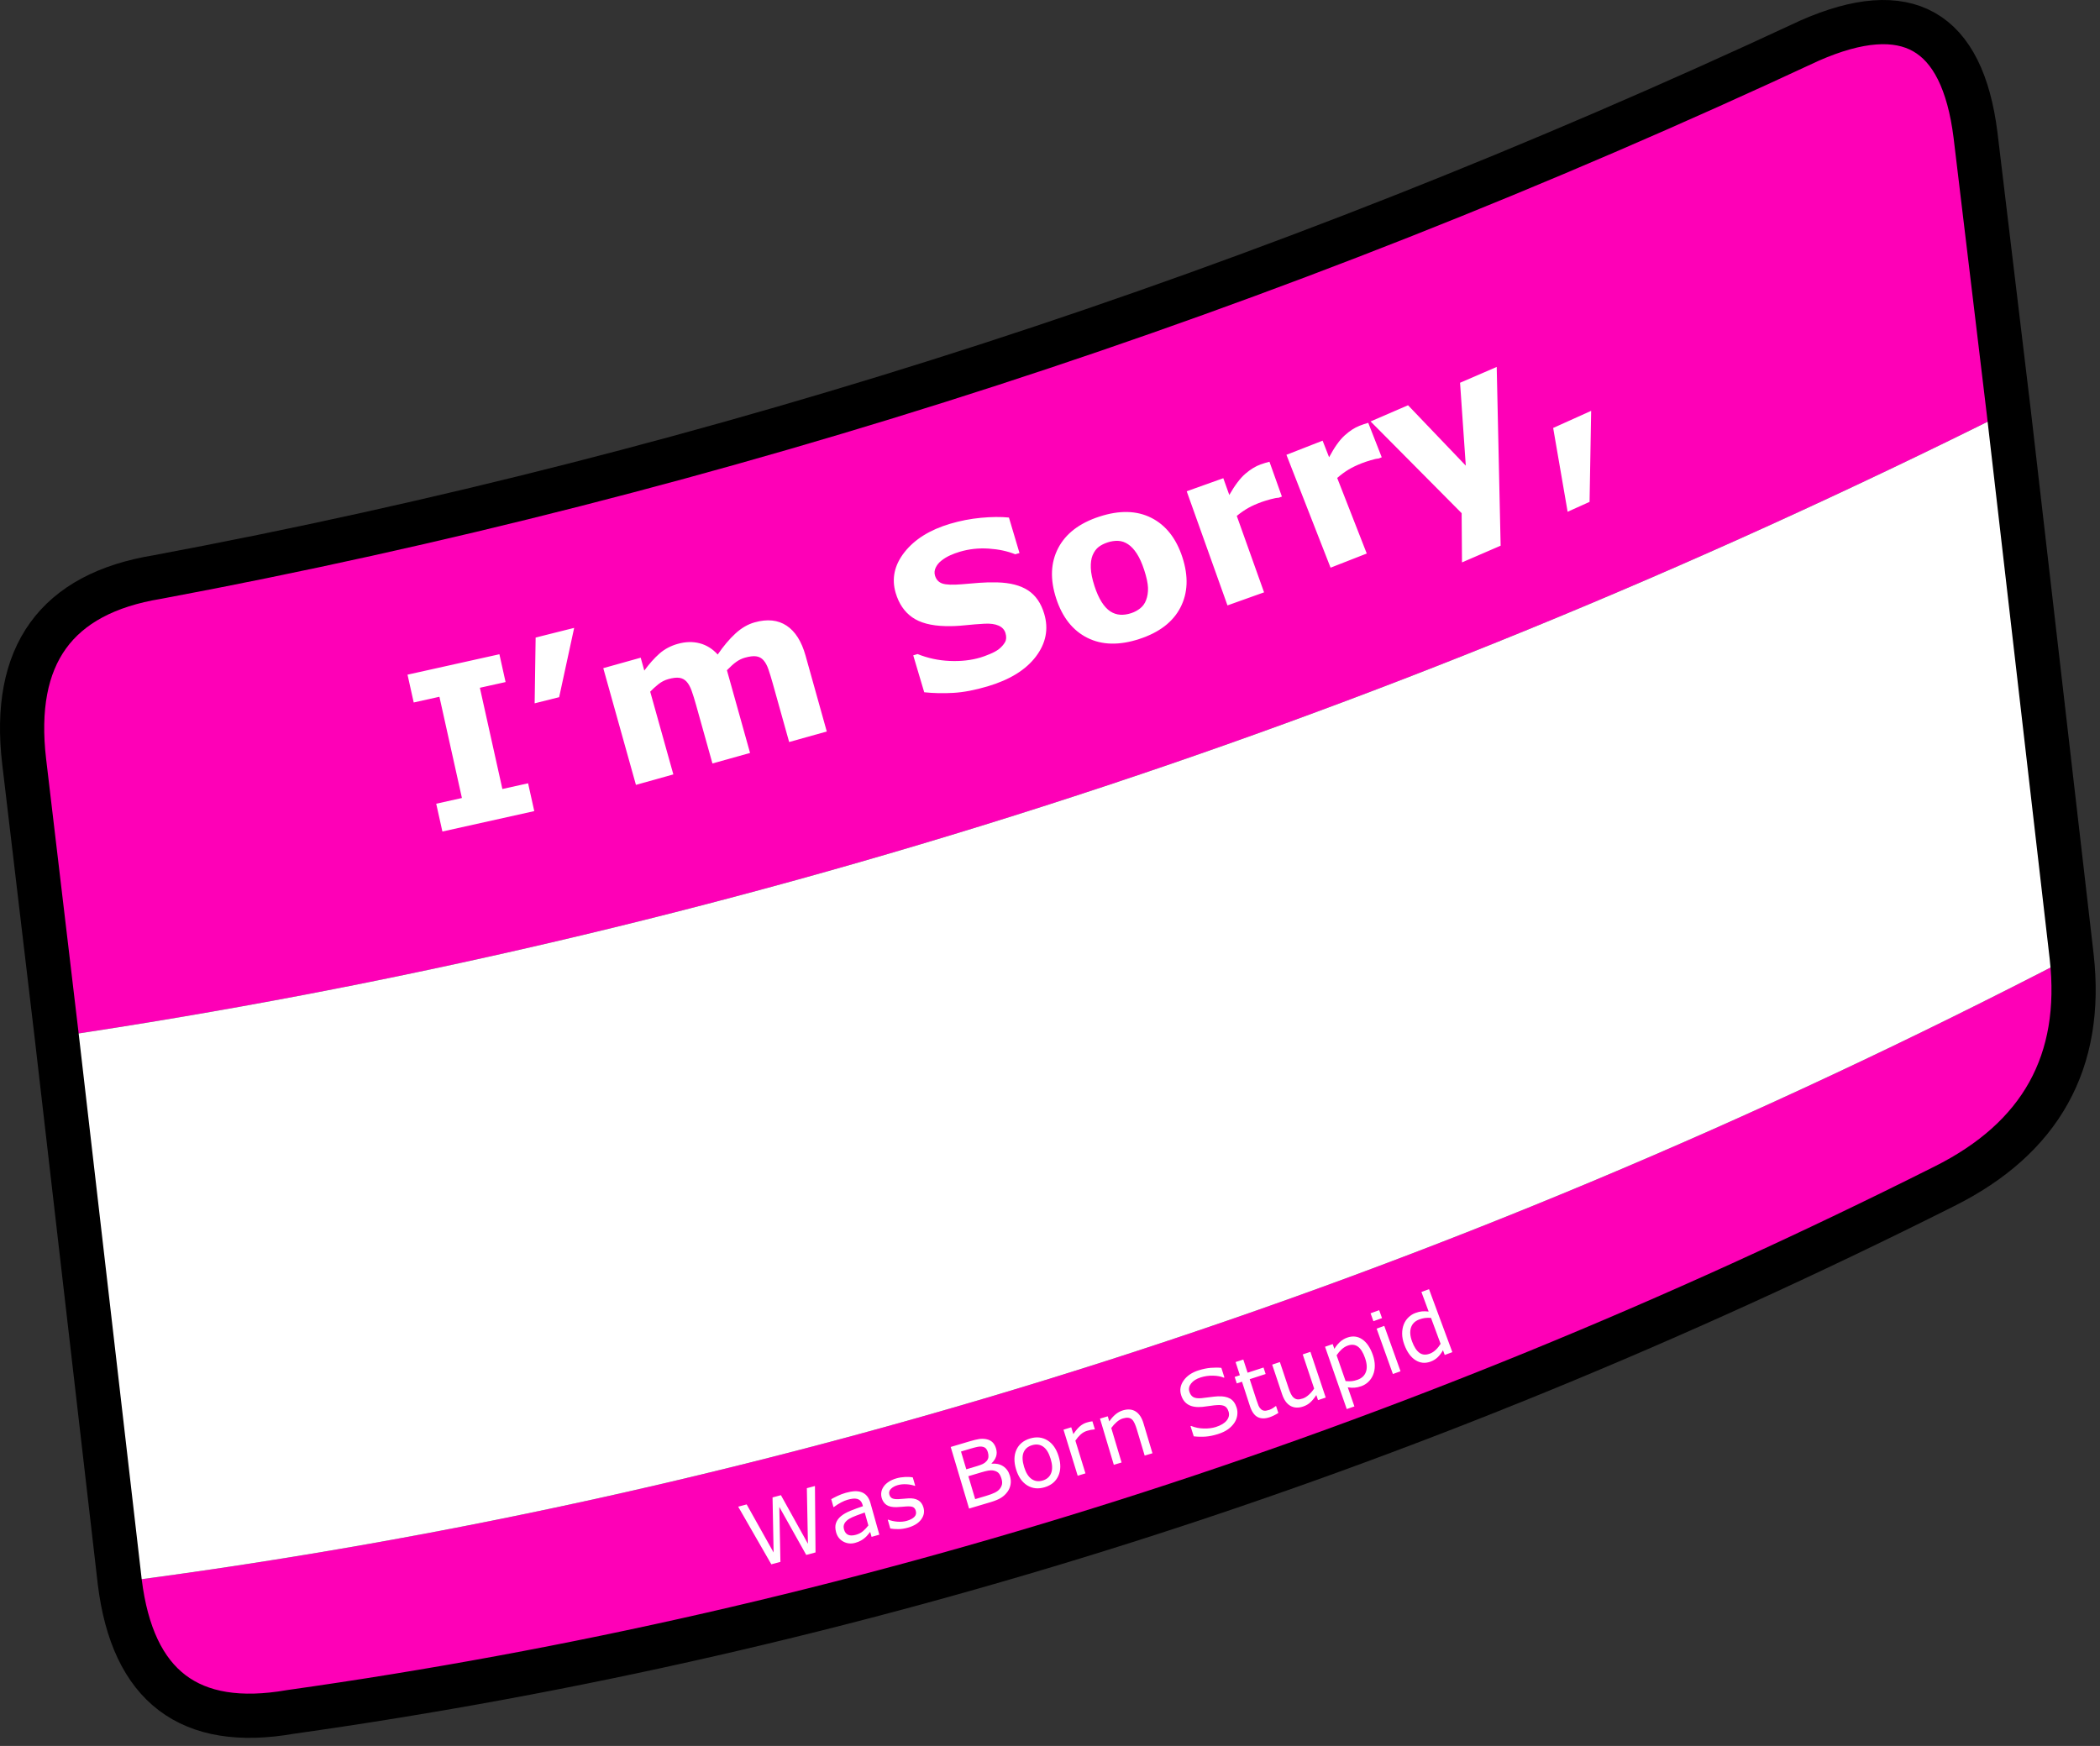 <?xml version="1.0" encoding="UTF-8"?>
<svg width="190px" height="158px" viewBox="0 0 190 158" version="1.1" xmlns="http://www.w3.org/2000/svg" xmlns:xlink="http://www.w3.org/1999/xlink">
    <rect x="0" y="0" width="190" height="158" fill="#333333" stroke="none"/>
    <title>110 copy 3</title>
    <g id="Page-1" stroke="none" stroke-width="1" fill="none" fill-rule="evenodd">
        <g id="110-copy-3" transform="translate(2, 2)">
            <path d="M3.137,91.819 L0.187,66.919 C-0.946,57.286 3.07,51.719 12.237,50.219 C62.837,40.753 112.67,24.569 161.737,1.669 C170.537,-2.197 175.537,0.653 176.737,10.219 L179.737,35.219 C122.037,64.053 63.17,82.919 3.137,91.819 M185.437,84.569 C186.504,94.069 182.654,101.003 173.887,105.369 C125.02,129.903 75.154,145.753 24.287,152.919 C15.154,154.519 10.004,150.603 8.837,141.169 C68.904,133.369 127.77,114.503 185.437,84.569" id="Shape" fill="#FE00B7"></path>
            <path d="M3.137,91.819 C63.17,82.919 122.037,64.053 179.737,35.219 L185.437,84.569 C127.77,114.503 68.904,133.369 8.837,141.169 L3.137,91.819" id="Shape" fill="#FFFFFF"></path>
            <path d="M179.737,35.219 L176.737,10.219 C175.537,0.653 170.537,-2.197 161.737,1.669 C112.67,24.569 62.837,40.753 12.237,50.219 C3.07,51.719 -0.946,57.286 0.187,66.919 L3.137,91.819 L8.837,141.169 C10.004,150.603 15.154,154.519 24.287,152.919 C75.154,145.753 125.02,129.903 173.887,105.369 C182.654,101.003 186.504,94.069 185.437,84.569 L179.737,35.219 Z" id="Path" stroke="#000000" stroke-width="4" stroke-linecap="round" stroke-linejoin="round"></path>
            <path d="M46.339,71.401 L38.026,73.248 L37.467,70.732 L39.793,70.215 L37.757,61.054 L35.431,61.571 L34.871,59.054 L43.184,57.206 L43.743,59.723 L41.417,60.24 L43.453,69.401 L45.78,68.884 L46.339,71.401 Z M49.948,54.821 L48.59,61.091 L46.373,61.647 L46.462,55.695 L49.948,54.821 Z M63.769,58.652 L65.863,66.138 L62.459,67.09 L60.983,61.814 C60.839,61.3 60.704,60.866 60.578,60.513 C60.452,60.159 60.301,59.886 60.125,59.692 C59.949,59.497 59.732,59.381 59.475,59.341 C59.217,59.302 58.881,59.34 58.467,59.456 C58.135,59.549 57.831,59.706 57.555,59.929 C57.279,60.151 57.037,60.373 56.828,60.593 L58.922,68.08 L55.537,69.027 L52.582,58.465 L55.968,57.518 L56.294,58.684 C56.749,58.064 57.207,57.55 57.668,57.144 C58.129,56.738 58.683,56.444 59.329,56.264 C60.025,56.069 60.682,56.052 61.302,56.214 C61.922,56.375 62.466,56.714 62.936,57.232 C63.453,56.472 63.986,55.84 64.534,55.335 C65.083,54.83 65.664,54.492 66.279,54.32 C67.42,54 68.382,54.1 69.166,54.617 C69.949,55.135 70.521,56.037 70.881,57.322 L72.804,64.197 L69.399,65.149 L67.923,59.873 C67.778,59.353 67.644,58.917 67.522,58.565 C67.4,58.214 67.251,57.942 67.075,57.747 C66.905,57.552 66.69,57.434 66.429,57.396 C66.168,57.357 65.828,57.397 65.408,57.514 C65.126,57.593 64.863,57.719 64.621,57.891 C64.379,58.064 64.095,58.318 63.769,58.652 Z M92.477,53.545 C92.886,54.917 92.635,56.206 91.727,57.41 C90.818,58.614 89.366,59.514 87.369,60.108 C86.214,60.451 85.178,60.649 84.26,60.701 C83.341,60.754 82.461,60.736 81.62,60.646 L80.626,57.305 L81.019,57.188 C81.938,57.56 82.905,57.768 83.92,57.812 C84.935,57.857 85.867,57.753 86.715,57.5 C86.934,57.435 87.215,57.331 87.56,57.188 C87.904,57.045 88.176,56.896 88.375,56.742 C88.616,56.548 88.8,56.34 88.928,56.119 C89.056,55.897 89.07,55.621 88.972,55.29 C88.881,54.985 88.673,54.76 88.348,54.615 C88.023,54.471 87.594,54.413 87.059,54.443 C86.498,54.474 85.909,54.522 85.293,54.586 C84.677,54.651 84.089,54.675 83.527,54.659 C82.24,54.627 81.243,54.362 80.534,53.863 C79.825,53.364 79.327,52.631 79.039,51.663 C78.653,50.366 78.92,49.133 79.839,47.966 C80.759,46.8 82.133,45.944 83.962,45.4 C84.879,45.127 85.812,44.947 86.76,44.858 C87.708,44.77 88.55,44.762 89.285,44.835 L90.24,48.046 L89.856,48.16 C89.161,47.878 88.361,47.707 87.457,47.646 C86.553,47.586 85.676,47.682 84.827,47.934 C84.528,48.023 84.236,48.132 83.952,48.261 C83.667,48.39 83.405,48.551 83.163,48.745 C82.948,48.911 82.781,49.115 82.663,49.358 C82.545,49.6 82.522,49.843 82.594,50.086 C82.704,50.454 82.928,50.695 83.268,50.808 C83.607,50.921 84.191,50.943 85.019,50.873 C85.562,50.827 86.084,50.783 86.585,50.743 C87.086,50.703 87.634,50.689 88.229,50.703 C89.4,50.735 90.329,50.976 91.017,51.427 C91.704,51.878 92.191,52.584 92.477,53.545 Z M104.979,48.432 C105.538,50.147 105.479,51.661 104.801,52.974 C104.124,54.287 102.881,55.239 101.074,55.828 C99.267,56.418 97.702,56.382 96.381,55.72 C95.059,55.059 94.119,53.871 93.559,52.157 C92.996,50.43 93.057,48.91 93.742,47.598 C94.427,46.286 95.667,45.337 97.462,44.752 C99.281,44.158 100.849,44.195 102.166,44.861 C103.482,45.527 104.42,46.718 104.979,48.432 Z M101.693,52.308 C101.823,51.972 101.881,51.598 101.867,51.189 C101.853,50.779 101.738,50.243 101.522,49.58 C101.322,48.968 101.099,48.472 100.852,48.094 C100.606,47.715 100.343,47.435 100.064,47.252 C99.783,47.063 99.486,46.961 99.174,46.946 C98.861,46.932 98.543,46.977 98.222,47.082 C97.9,47.187 97.628,47.324 97.405,47.492 C97.183,47.661 96.999,47.912 96.855,48.247 C96.73,48.555 96.675,48.939 96.692,49.399 C96.708,49.86 96.821,50.408 97.029,51.046 C97.214,51.615 97.428,52.092 97.669,52.475 C97.911,52.859 98.175,53.144 98.462,53.331 C98.739,53.508 99.033,53.607 99.345,53.629 C99.657,53.65 99.989,53.604 100.342,53.489 C100.645,53.39 100.918,53.244 101.16,53.052 C101.402,52.86 101.58,52.612 101.693,52.308 Z M113.982,42.939 L113.688,43.044 C113.529,43.045 113.289,43.09 112.968,43.177 C112.646,43.264 112.381,43.345 112.173,43.419 C111.701,43.588 111.295,43.767 110.955,43.958 C110.615,44.148 110.263,44.391 109.899,44.687 L112.368,51.604 L109.057,52.786 L105.369,42.458 L108.68,41.275 L109.222,42.793 C109.729,41.907 110.215,41.265 110.681,40.867 C111.147,40.469 111.607,40.189 112.061,40.027 C112.177,39.985 112.31,39.941 112.46,39.895 C112.609,39.848 112.741,39.812 112.856,39.784 L113.982,42.939 Z M121.794,36.263 L123.014,39.383 L122.723,39.496 C122.565,39.502 122.326,39.554 122.008,39.65 C121.689,39.747 121.426,39.836 121.22,39.916 C120.753,40.099 120.353,40.29 120.019,40.491 C119.685,40.691 119.34,40.945 118.985,41.252 L121.659,48.091 L118.385,49.372 L114.391,39.158 L117.665,37.878 L118.252,39.378 C118.732,38.478 119.199,37.821 119.653,37.41 C120.107,36.998 120.558,36.704 121.007,36.529 C121.122,36.484 121.254,36.436 121.402,36.385 C121.55,36.334 121.681,36.294 121.794,36.263 Z M133.417,31.205 L133.772,47.382 L130.276,48.894 L130.244,44.439 L122.006,36.138 L125.394,34.673 L130.619,40.138 L130.1,32.638 L133.417,31.205 Z M141.962,35.179 L141.818,43.417 L139.833,44.312 L138.525,36.728 L141.962,35.179 Z" id="Combined-Shape" fill="#FFFFFF" fill-rule="nonzero"></path>
            <path d="M71.733,132.476 L71.786,138.486 L70.945,138.712 L68.509,134.368 L68.61,139.341 L67.788,139.563 L64.789,134.347 L65.555,134.141 L67.993,138.492 L67.897,133.51 L68.655,133.306 L71.098,137.704 L71.001,132.673 L71.733,132.476 Z M77.559,136.88 L76.856,137.078 L76.73,136.63 C76.68,136.691 76.612,136.774 76.527,136.88 C76.442,136.987 76.355,137.077 76.268,137.15 C76.166,137.241 76.044,137.327 75.902,137.409 C75.76,137.491 75.586,137.56 75.381,137.618 C75.002,137.725 74.646,137.689 74.313,137.513 C73.979,137.336 73.757,137.053 73.648,136.665 C73.559,136.346 73.555,136.069 73.636,135.834 C73.717,135.599 73.869,135.389 74.09,135.205 C74.314,135.021 74.6,134.858 74.947,134.717 C75.294,134.576 75.671,134.438 76.076,134.303 L76.046,134.193 C76.001,134.033 75.935,133.908 75.849,133.819 C75.763,133.729 75.659,133.669 75.537,133.639 C75.42,133.609 75.289,133.604 75.143,133.623 C74.997,133.643 74.847,133.674 74.695,133.717 C74.509,133.769 74.309,133.852 74.095,133.965 C73.88,134.078 73.664,134.215 73.447,134.376 L73.41,134.386 L73.208,133.668 C73.335,133.592 73.523,133.494 73.771,133.376 C74.019,133.258 74.27,133.163 74.523,133.092 C74.819,133.009 75.083,132.961 75.316,132.948 C75.549,132.935 75.763,132.965 75.956,133.038 C76.147,133.109 76.309,133.224 76.443,133.384 C76.577,133.544 76.682,133.759 76.758,134.03 L77.559,136.88 Z M76.566,136.044 L76.237,134.874 C76.025,134.947 75.776,135.037 75.491,135.145 C75.206,135.252 74.985,135.353 74.828,135.449 C74.641,135.563 74.502,135.699 74.411,135.856 C74.32,136.013 74.304,136.198 74.364,136.411 C74.432,136.651 74.555,136.812 74.735,136.893 C74.914,136.974 75.153,136.972 75.452,136.888 C75.7,136.818 75.913,136.706 76.092,136.552 C76.27,136.398 76.428,136.228 76.566,136.044 Z M81.551,134.421 C81.661,134.804 81.594,135.164 81.348,135.5 C81.102,135.837 80.705,136.084 80.157,136.242 C79.847,136.331 79.551,136.377 79.271,136.377 C78.991,136.378 78.751,136.36 78.55,136.323 L78.322,135.531 L78.359,135.52 C78.63,135.624 78.917,135.685 79.218,135.706 C79.519,135.726 79.795,135.7 80.045,135.628 C80.355,135.538 80.584,135.418 80.73,135.268 C80.876,135.117 80.918,134.934 80.856,134.719 C80.809,134.554 80.725,134.443 80.606,134.385 C80.486,134.327 80.282,134.307 79.995,134.325 C79.888,134.332 79.75,134.343 79.58,134.359 C79.41,134.376 79.253,134.386 79.111,134.389 C78.715,134.397 78.413,134.329 78.204,134.185 C77.996,134.04 77.852,133.83 77.773,133.555 C77.723,133.382 77.712,133.209 77.739,133.036 C77.766,132.863 77.835,132.696 77.946,132.534 C78.052,132.376 78.203,132.231 78.4,132.1 C78.597,131.969 78.829,131.864 79.096,131.787 C79.347,131.715 79.609,131.673 79.883,131.66 C80.157,131.647 80.392,131.66 80.587,131.699 L80.805,132.453 L80.767,132.464 C80.549,132.383 80.298,132.335 80.014,132.318 C79.73,132.301 79.464,132.328 79.216,132.399 C78.958,132.473 78.755,132.586 78.606,132.736 C78.456,132.886 78.41,133.058 78.466,133.253 C78.516,133.426 78.607,133.541 78.74,133.597 C78.871,133.655 79.061,133.677 79.312,133.664 C79.451,133.657 79.605,133.645 79.776,133.628 C79.946,133.612 80.088,133.6 80.203,133.594 C80.552,133.575 80.842,133.631 81.072,133.762 C81.304,133.896 81.463,134.116 81.551,134.421 Z M89.372,131.549 C89.454,131.826 89.475,132.086 89.433,132.33 C89.391,132.573 89.303,132.79 89.166,132.98 C89.006,133.207 88.81,133.393 88.58,133.538 C88.35,133.682 88.042,133.812 87.655,133.928 L85.679,134.517 L84.017,128.943 L85.668,128.451 C86.075,128.329 86.384,128.254 86.595,128.223 C86.806,128.193 87.018,128.198 87.231,128.237 C87.468,128.284 87.657,128.377 87.8,128.518 C87.942,128.659 88.049,128.847 88.118,129.082 C88.197,129.346 88.197,129.591 88.118,129.818 C88.038,130.044 87.903,130.246 87.712,130.426 L87.721,130.456 C88.121,130.421 88.467,130.497 88.76,130.686 C89.052,130.875 89.256,131.162 89.372,131.549 Z M87.376,129.409 C87.336,129.274 87.28,129.167 87.207,129.088 C87.135,129.009 87.04,128.956 86.923,128.928 C86.786,128.896 86.631,128.897 86.459,128.93 C86.287,128.964 86.078,129.017 85.831,129.091 L84.947,129.354 L85.427,130.964 L86.385,130.678 C86.617,130.609 86.798,130.542 86.929,130.478 C87.059,130.413 87.171,130.326 87.266,130.216 C87.361,130.106 87.416,129.985 87.429,129.852 C87.442,129.719 87.425,129.571 87.376,129.409 Z M88.609,131.809 C88.542,131.584 88.456,131.416 88.349,131.304 C88.242,131.192 88.086,131.116 87.881,131.076 C87.743,131.049 87.586,131.052 87.409,131.084 C87.233,131.117 87.022,131.169 86.777,131.242 L85.613,131.589 L86.231,133.663 L87.212,133.371 C87.537,133.274 87.797,133.178 87.994,133.083 C88.192,132.987 88.343,132.875 88.448,132.746 C88.559,132.607 88.628,132.465 88.656,132.321 C88.684,132.177 88.668,132.006 88.609,131.809 Z M93.784,129.798 C93.991,130.479 93.98,131.069 93.751,131.568 C93.521,132.068 93.114,132.407 92.528,132.585 C91.938,132.764 91.409,132.71 90.942,132.422 C90.475,132.134 90.138,131.65 89.931,130.969 C89.724,130.289 89.735,129.699 89.962,129.198 C90.19,128.698 90.599,128.358 91.189,128.178 C91.775,128 92.302,128.056 92.771,128.345 C93.24,128.634 93.577,129.118 93.784,129.798 Z M93.059,130.019 C92.895,129.478 92.667,129.108 92.375,128.91 C92.083,128.711 91.75,128.669 91.373,128.784 C90.992,128.9 90.736,129.121 90.605,129.448 C90.475,129.775 90.492,130.208 90.656,130.749 C90.815,131.272 91.041,131.637 91.335,131.843 C91.629,132.049 91.966,132.094 92.344,131.979 C92.718,131.866 92.971,131.643 93.102,131.31 C93.234,130.977 93.22,130.547 93.059,130.019 Z M97.059,127.342 L97.022,127.354 C96.91,127.361 96.803,127.374 96.701,127.393 C96.599,127.412 96.481,127.443 96.347,127.484 C96.13,127.551 95.936,127.663 95.764,127.821 C95.592,127.979 95.436,128.163 95.296,128.372 L96.208,131.332 L95.506,131.548 L94.222,127.379 L94.923,127.162 L95.113,127.778 C95.323,127.468 95.52,127.234 95.704,127.075 C95.888,126.916 96.091,126.803 96.312,126.735 C96.434,126.697 96.523,126.673 96.58,126.662 C96.637,126.652 96.722,126.638 96.837,126.622 L97.059,127.342 Z M102.269,129.512 L101.566,129.723 L100.853,127.343 C100.796,127.15 100.731,126.974 100.658,126.812 C100.585,126.65 100.504,126.531 100.416,126.454 C100.322,126.368 100.209,126.317 100.077,126.301 C99.944,126.285 99.784,126.305 99.597,126.361 C99.405,126.418 99.218,126.526 99.037,126.683 C98.856,126.841 98.691,127.022 98.543,127.227 L99.477,130.348 L98.774,130.558 L97.523,126.378 L98.226,126.168 L98.365,126.632 C98.53,126.384 98.715,126.174 98.919,126.001 C99.122,125.829 99.348,125.705 99.595,125.632 C100.046,125.496 100.431,125.529 100.75,125.73 C101.068,125.931 101.304,126.288 101.457,126.799 L102.269,129.512 Z M108.505,121.784 L108.78,122.656 L108.728,122.672 C108.461,122.56 108.136,122.499 107.755,122.49 C107.374,122.48 107.003,122.533 106.643,122.646 C106.248,122.771 105.957,122.953 105.769,123.193 C105.581,123.432 105.528,123.681 105.61,123.939 C105.682,124.17 105.799,124.333 105.96,124.427 C106.121,124.521 106.362,124.555 106.685,124.53 C106.855,124.514 107.094,124.485 107.403,124.442 C107.711,124.4 107.976,124.372 108.196,124.36 C108.643,124.339 109.005,124.406 109.284,124.561 C109.562,124.717 109.764,124.993 109.889,125.39 C109.958,125.606 109.975,125.836 109.941,126.078 C109.907,126.321 109.822,126.545 109.687,126.748 C109.539,126.97 109.346,127.167 109.11,127.34 C108.874,127.513 108.569,127.658 108.197,127.776 C107.797,127.902 107.426,127.978 107.083,128.005 C106.741,128.031 106.381,128.023 106.005,127.981 L105.713,127.057 L105.765,127.04 C106.119,127.185 106.5,127.263 106.908,127.273 C107.315,127.284 107.681,127.238 108.003,127.137 C108.46,126.992 108.789,126.794 108.989,126.543 C109.19,126.291 109.245,126.022 109.155,125.737 C109.077,125.491 108.96,125.329 108.803,125.25 C108.645,125.171 108.434,125.138 108.167,125.151 C107.965,125.16 107.751,125.183 107.523,125.22 C107.296,125.256 107.052,125.288 106.793,125.315 C106.269,125.366 105.848,125.302 105.531,125.125 C105.215,124.948 104.992,124.657 104.865,124.252 C104.718,123.788 104.794,123.345 105.093,122.925 C105.391,122.504 105.842,122.199 106.446,122.008 C106.836,121.885 107.205,121.809 107.554,121.781 C107.903,121.753 108.22,121.754 108.505,121.784 Z M110.489,121.031 L110.878,122.224 L112.319,121.754 L112.51,122.341 L111.069,122.81 L111.685,124.701 C111.756,124.919 111.817,125.087 111.867,125.207 C111.916,125.326 111.988,125.429 112.082,125.516 C112.169,125.598 112.268,125.646 112.378,125.66 C112.488,125.675 112.641,125.651 112.837,125.587 C112.951,125.55 113.064,125.494 113.177,125.421 C113.29,125.347 113.37,125.29 113.417,125.25 L113.454,125.238 L113.659,125.865 C113.539,125.943 113.405,126.018 113.258,126.091 C113.11,126.163 112.976,126.219 112.855,126.259 C112.431,126.397 112.072,126.388 111.778,126.232 C111.483,126.076 111.254,125.747 111.09,125.244 L110.371,123.038 L109.899,123.192 L109.708,122.605 L110.18,122.451 L109.791,121.259 L110.489,121.031 Z M121.252,119.204 C121.659,119.482 121.979,119.955 122.211,120.621 C122.327,120.956 122.386,121.278 122.386,121.588 C122.387,121.898 122.333,122.18 122.225,122.432 C122.126,122.671 121.984,122.878 121.799,123.054 C121.613,123.231 121.398,123.362 121.152,123.447 C120.938,123.522 120.736,123.566 120.546,123.579 C120.357,123.593 120.155,123.582 119.941,123.546 L120.542,125.273 L119.849,125.514 L117.885,119.874 L118.578,119.632 L118.728,120.064 C118.859,119.845 119.021,119.643 119.214,119.458 C119.408,119.274 119.635,119.136 119.896,119.045 C120.393,118.872 120.845,118.925 121.252,119.204 Z M116.562,120.334 L117.947,124.472 L117.25,124.705 L117.096,124.246 C116.924,124.509 116.747,124.727 116.565,124.897 C116.383,125.068 116.162,125.197 115.903,125.283 C115.468,125.429 115.086,125.409 114.755,125.225 C114.424,125.04 114.173,124.691 114.001,124.177 L113.102,121.492 L113.799,121.259 L114.587,123.615 C114.657,123.825 114.727,124.001 114.797,124.144 C114.867,124.287 114.951,124.4 115.051,124.485 C115.154,124.571 115.267,124.622 115.39,124.635 C115.512,124.649 115.675,124.622 115.878,124.555 C116.058,124.494 116.239,124.381 116.421,124.216 C116.604,124.051 116.763,123.864 116.899,123.657 L115.866,120.567 L116.562,120.334 Z M119.949,119.767 C119.749,119.836 119.564,119.949 119.392,120.106 C119.221,120.262 119.067,120.442 118.931,120.647 L119.745,122.982 C119.972,123.002 120.162,123.003 120.315,122.986 C120.467,122.969 120.633,122.929 120.813,122.866 C121.199,122.732 121.455,122.496 121.58,122.16 C121.706,121.824 121.68,121.401 121.502,120.889 C121.329,120.392 121.115,120.05 120.859,119.864 C120.604,119.677 120.3,119.645 119.949,119.767 Z M123.242,117.986 L124.715,122.093 L124.023,122.341 L122.551,118.234 L123.242,117.986 Z M122.783,116.565 L123.04,117.283 L122.261,117.562 L122.004,116.845 L122.783,116.565 Z M129.402,120.362 L128.714,120.617 L128.555,120.188 C128.42,120.432 128.263,120.642 128.084,120.817 C127.904,120.992 127.688,121.125 127.437,121.219 C126.948,121.399 126.491,121.355 126.065,121.085 C125.639,120.815 125.302,120.347 125.055,119.68 C124.927,119.333 124.862,119.006 124.861,118.698 C124.859,118.391 124.908,118.11 125.006,117.857 C125.103,117.61 125.244,117.397 125.429,117.218 C125.614,117.038 125.825,116.904 126.062,116.817 C126.276,116.737 126.475,116.689 126.658,116.673 C126.841,116.657 127.042,116.662 127.26,116.69 L126.604,114.917 L127.292,114.662 L129.402,120.362 Z M128.341,119.609 L127.472,117.261 C127.255,117.247 127.068,117.251 126.91,117.273 C126.751,117.296 126.585,117.339 126.412,117.404 C126.026,117.546 125.776,117.792 125.66,118.14 C125.545,118.488 125.578,118.909 125.761,119.402 C125.941,119.888 126.16,120.227 126.42,120.418 C126.68,120.61 126.993,120.637 127.359,120.502 C127.554,120.429 127.736,120.313 127.904,120.152 C128.073,119.991 128.218,119.81 128.341,119.609 Z" id="Combined-Shape" fill="#FFFFFF" fill-rule="nonzero"></path>
        </g>
    </g>
</svg>